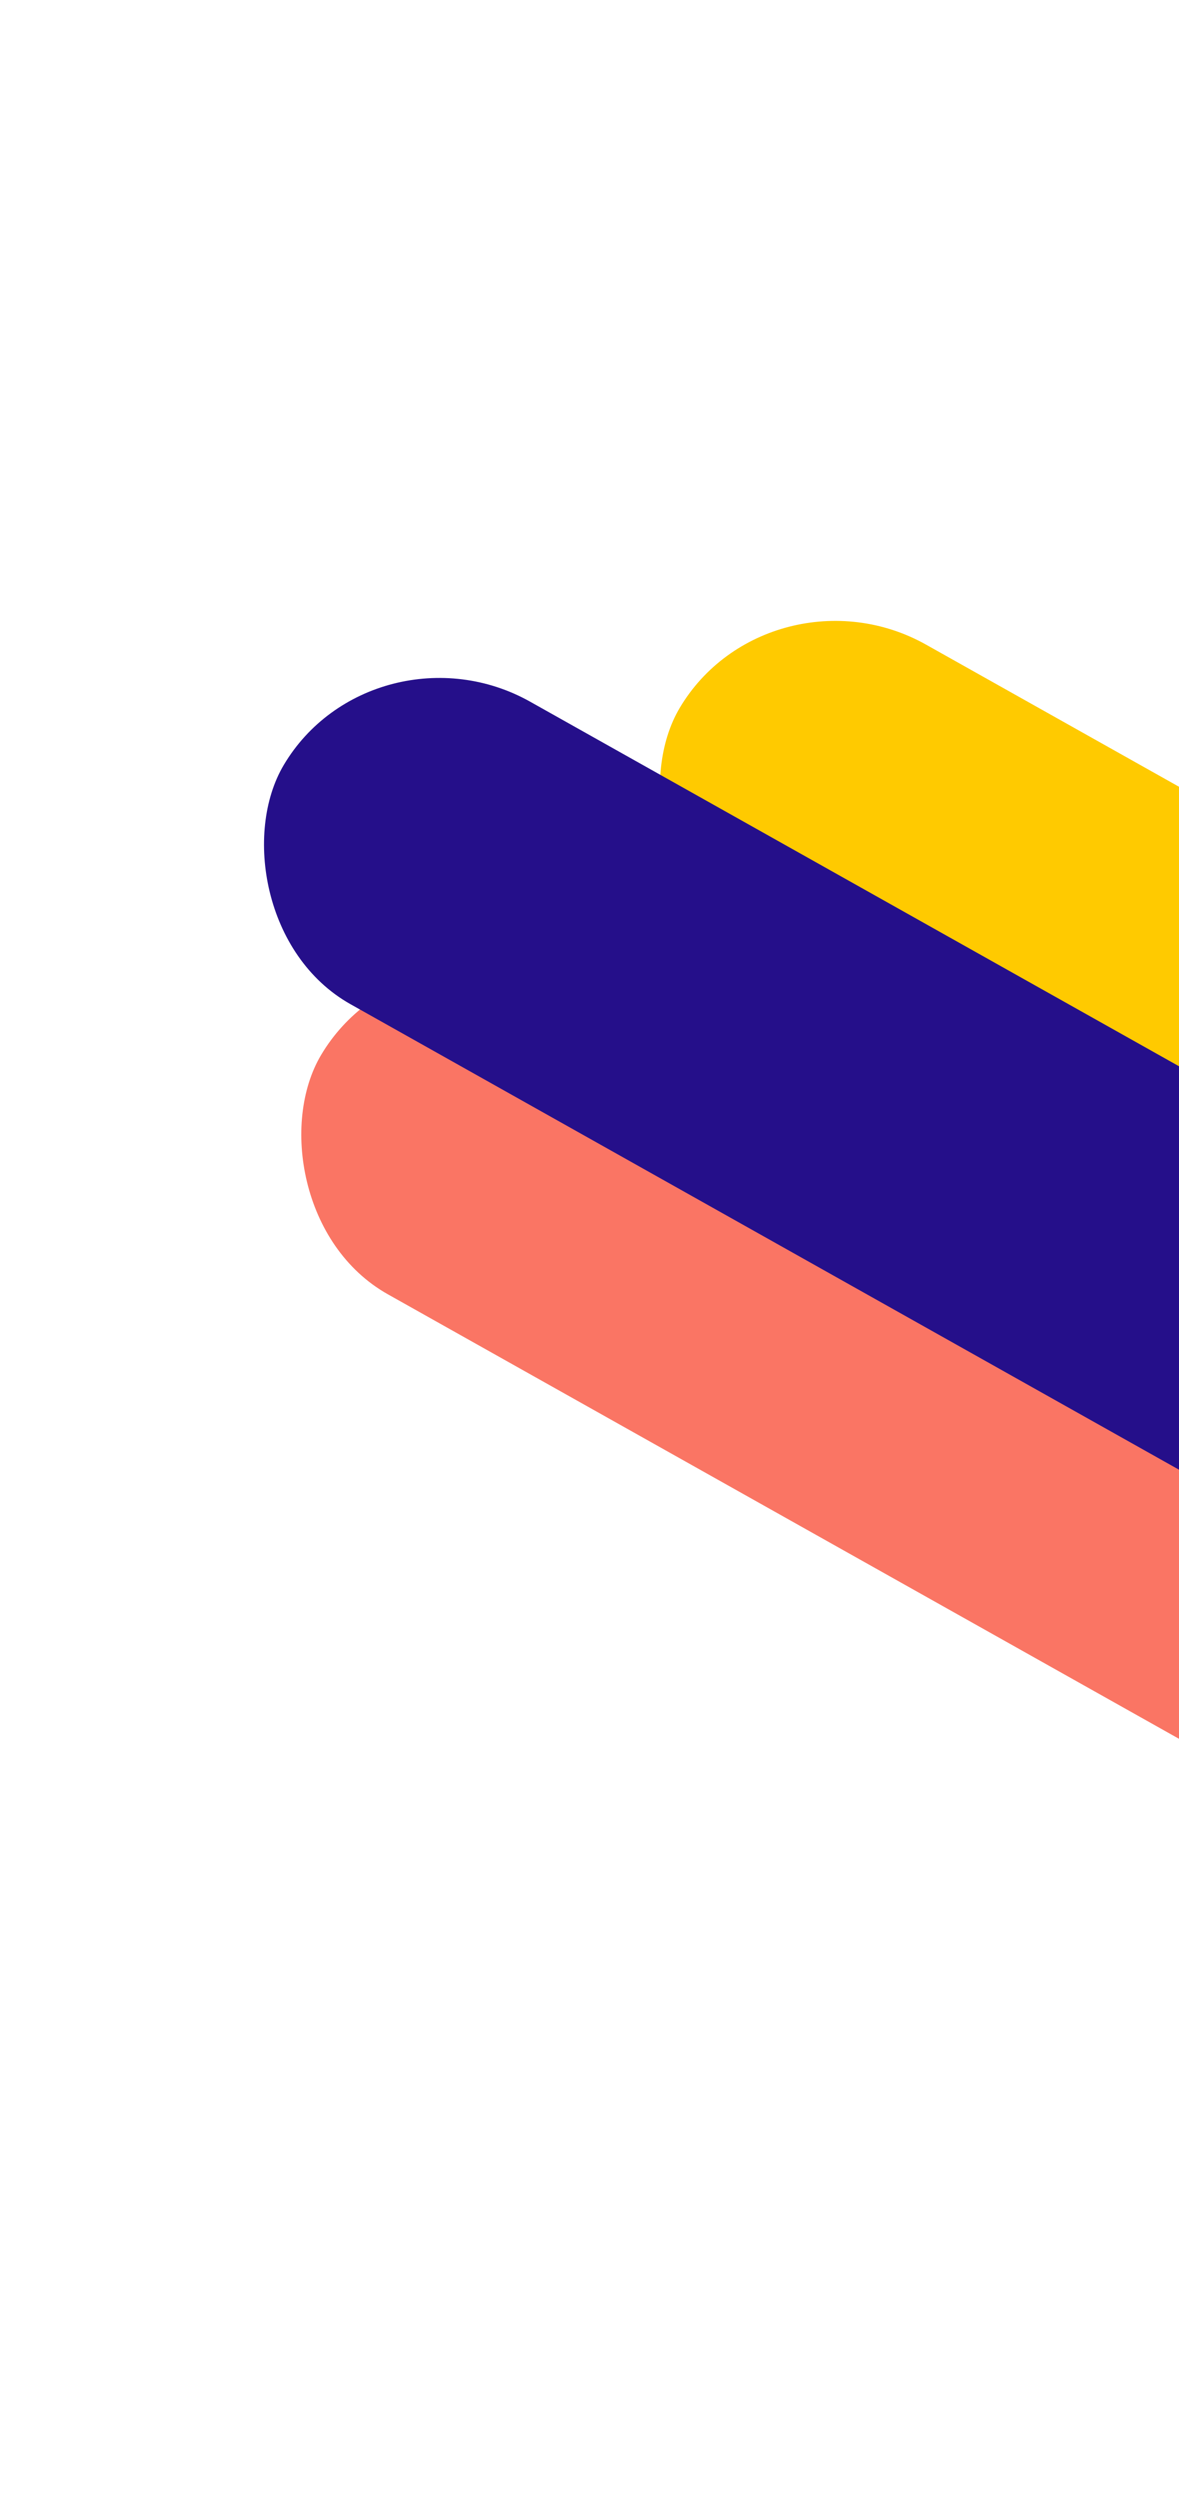 <svg width="274" height="581" viewBox="0 0 274 581" fill="none" xmlns="http://www.w3.org/2000/svg">
<rect width="404.309" height="82.627" rx="41.313" transform="matrix(-0.881 -0.495 0.505 -0.851 493.297 399.813)" fill="#FFCA00"/>
<rect width="404.309" height="82.627" rx="41.313" transform="matrix(-0.881 -0.495 0.505 -0.851 409.95 480.478)" fill="#FA7564"/>
<rect width="404.309" height="82.627" rx="41.313" transform="matrix(-0.881 -0.495 0.505 -0.851 401.282 413.07)" fill="#250F8A"/>
</svg>
